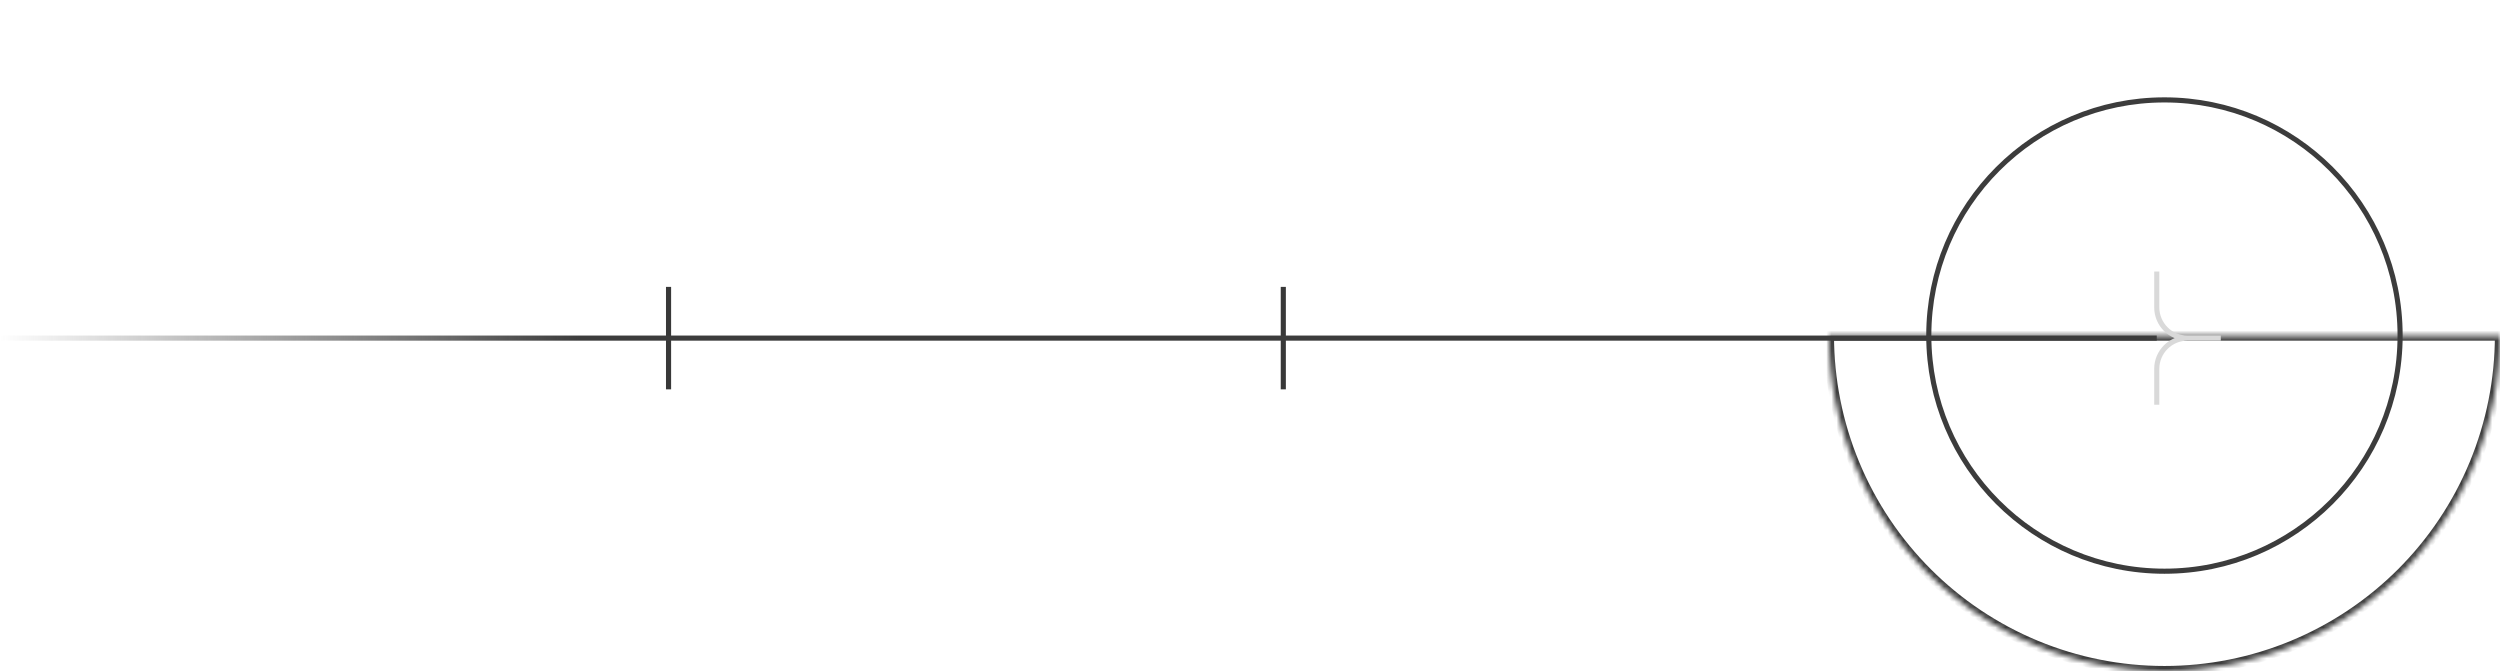 <svg width="488" height="131" viewBox="0 0 488 131" fill="none" xmlns="http://www.w3.org/2000/svg">
<line x1="250.5" y1="56" x2="250.5" y2="76" stroke="#383838"/>
<line x1="130.5" y1="56" x2="130.5" y2="76" stroke="#383838"/>
<path d="M0 66H421" stroke="url(#paint0_linear_5246_226)"/>
<mask id="path-4-inside-1_5246_226" fill="white">
<path d="M357 65.5C357 74.102 358.694 82.619 361.986 90.566C365.278 98.513 370.102 105.733 376.185 111.815C382.267 117.898 389.487 122.722 397.434 126.014C405.381 129.306 413.898 131 422.5 131C431.102 131 439.619 129.306 447.566 126.014C455.513 122.722 462.733 117.898 468.815 111.815C474.898 105.733 479.722 98.513 483.014 90.566C486.306 82.619 488 74.102 488 65.5L422.5 65.5L357 65.5Z"/>
</mask>
<path d="M357 65.5C357 74.102 358.694 82.619 361.986 90.566C365.278 98.513 370.102 105.733 376.185 111.815C382.267 117.898 389.487 122.722 397.434 126.014C405.381 129.306 413.898 131 422.5 131C431.102 131 439.619 129.306 447.566 126.014C455.513 122.722 462.733 117.898 468.815 111.815C474.898 105.733 479.722 98.513 483.014 90.566C486.306 82.619 488 74.102 488 65.5L422.5 65.5L357 65.5Z" stroke="#3C3C3C" stroke-width="2" mask="url(#path-4-inside-1_5246_226)"/>
<circle cx="422.5" cy="65.5" r="46" stroke="#3C3C3C"/>
<path d="M421 79L421 72C421 68.686 423.686 66 427 66M427 66L433.5 66M427 66C423.686 66 421 63.314 421 60L421 53" stroke="#D9D9D9"/>
<defs>
<linearGradient id="paint0_linear_5246_226" x1="0" y1="66.5" x2="113.5" y2="66" gradientUnits="userSpaceOnUse">
<stop stop-color="#3C3C3C" stop-opacity="0"/>
<stop offset="1" stop-color="#3C3C3C"/>
</linearGradient>
</defs>
</svg>
